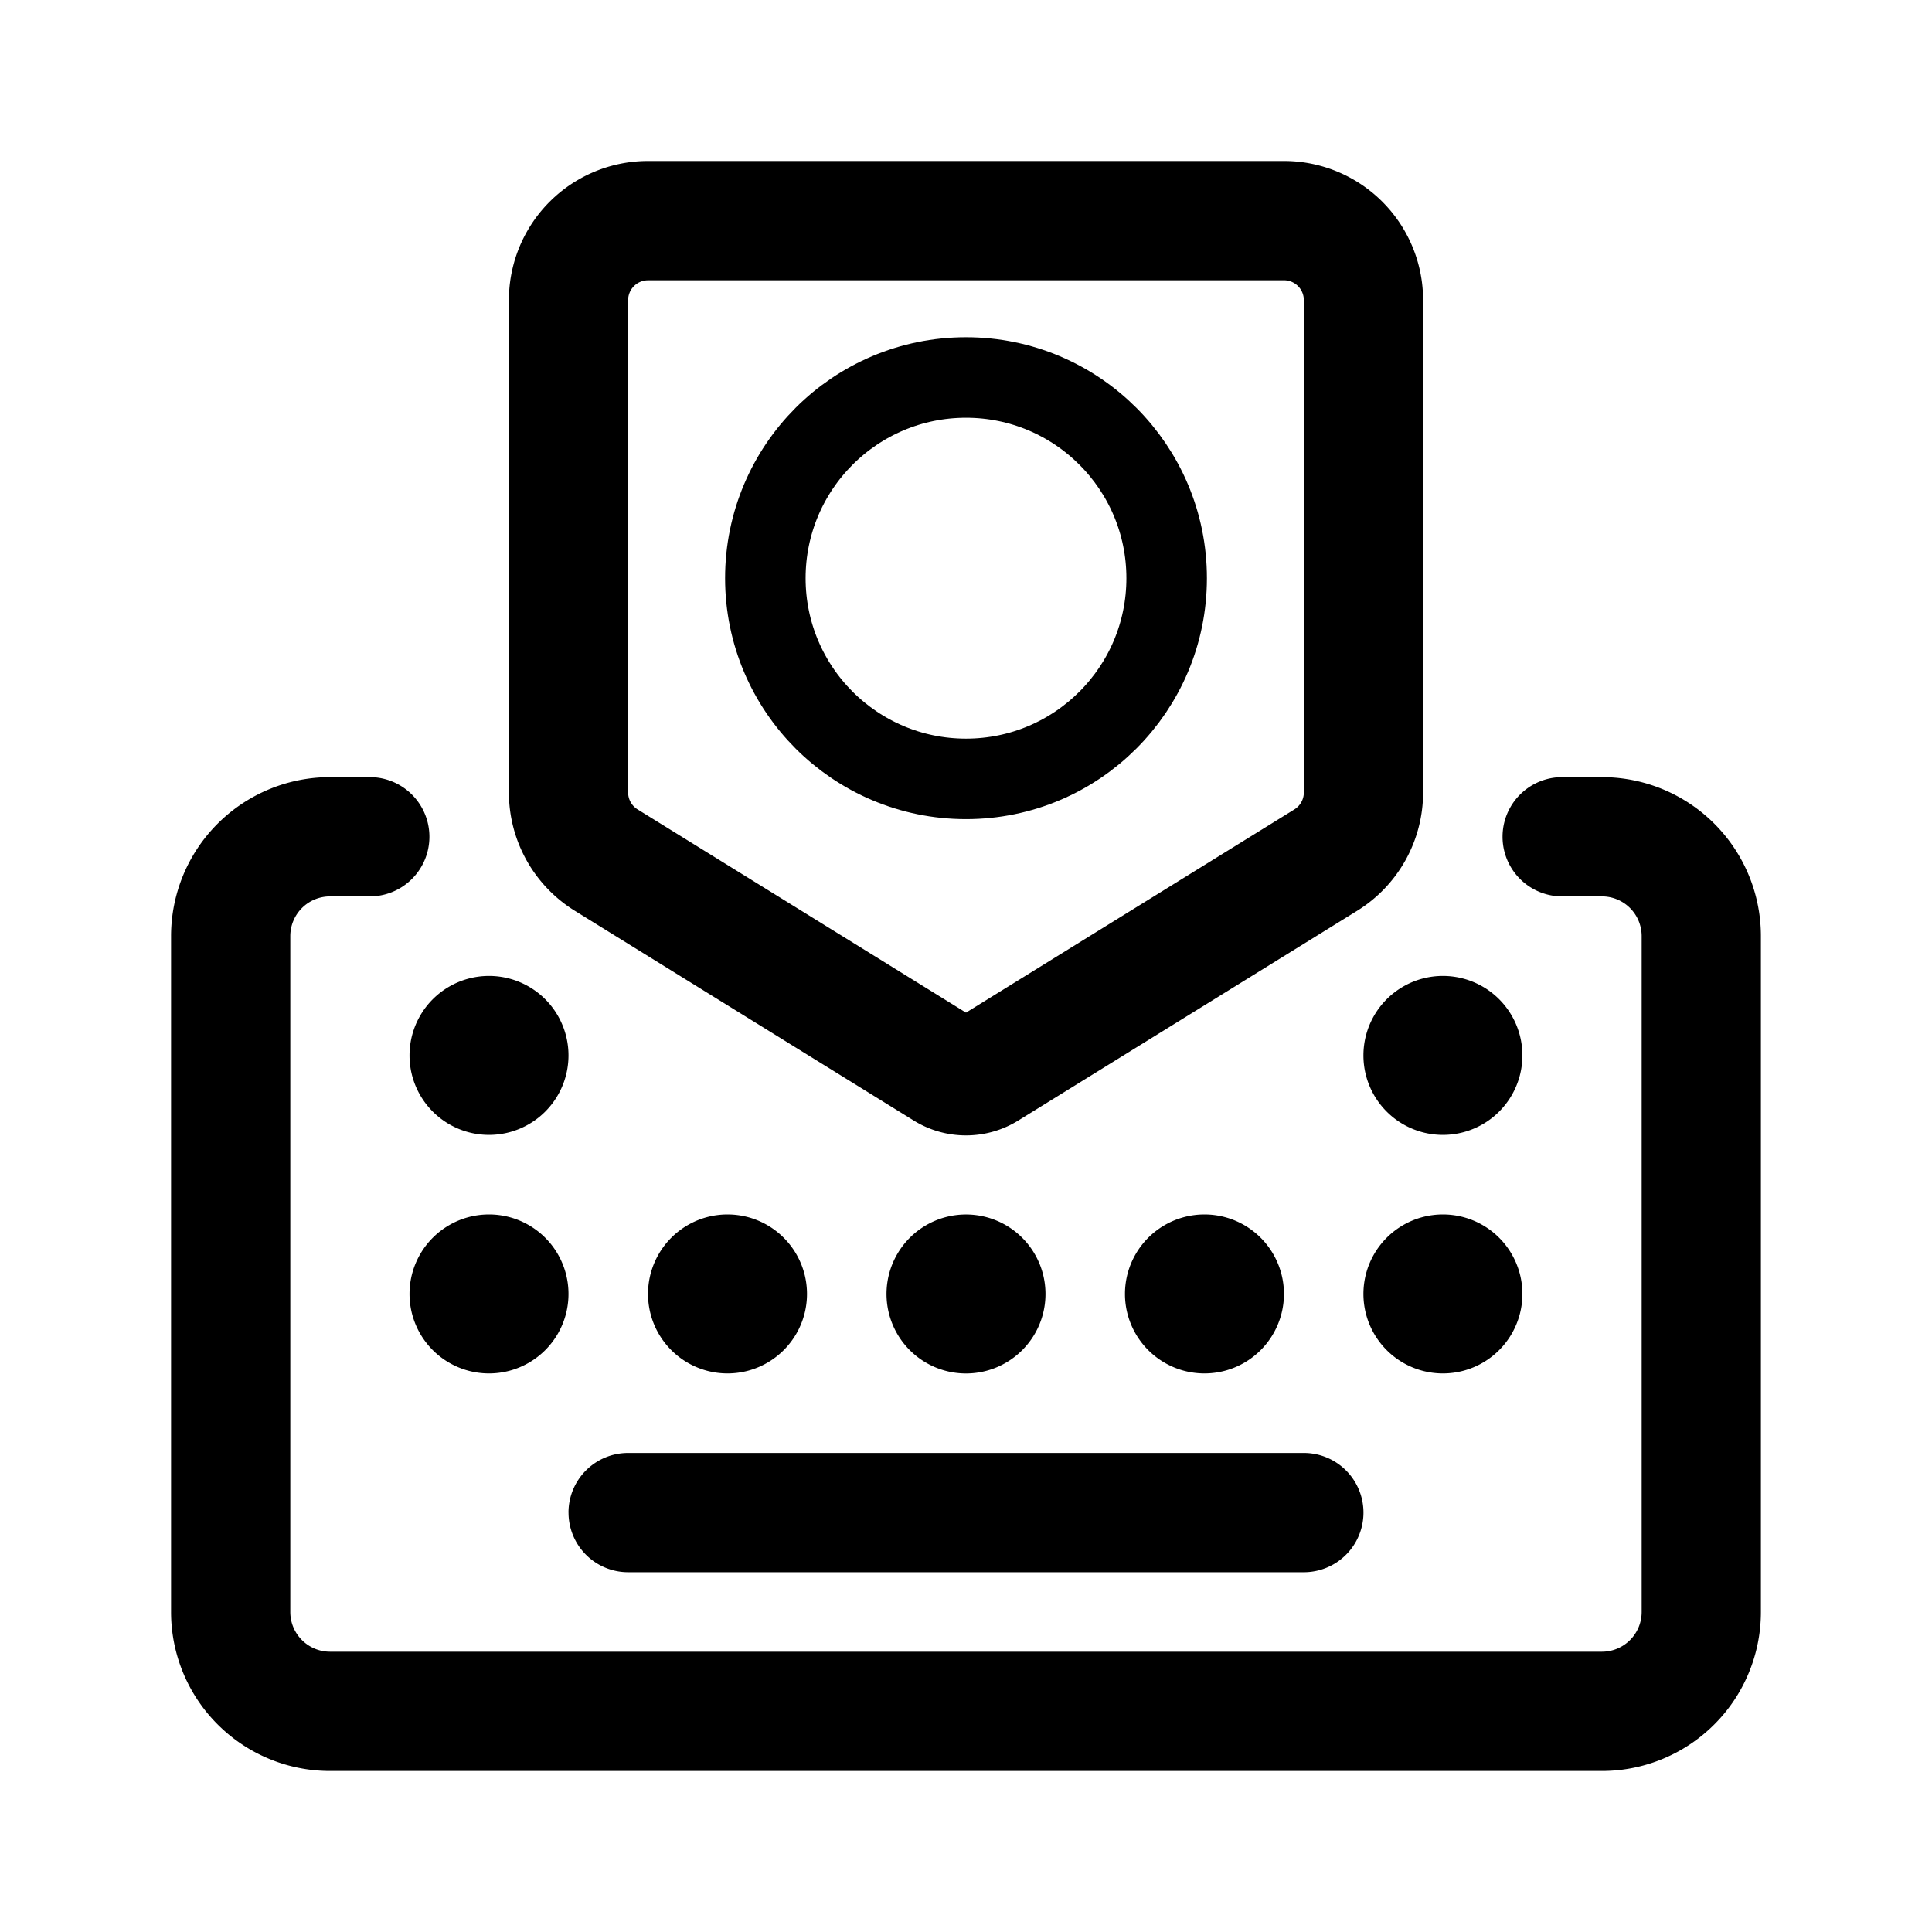 <svg xmlns="http://www.w3.org/2000/svg" width="192" height="192" viewBox="0 0 50.8 50.8"><path d="M17.039 7.37a.523.523 0 0 0-.523.522v12.946c0 .18.094.349.248.444l8.636 5.344 8.636-5.344a.523.523 0 0 0 .247-.444V7.892a.523.523 0 0 0-.522-.523zm-3.658.522a3.658 3.658 0 0 1 3.658-3.659h16.722a3.658 3.658 0 0 1 3.658 3.659v12.946a3.659 3.659 0 0 1-1.733 3.11l-8.911 5.515a2.612 2.612 0 0 1-2.75 0l-8.91-5.514a3.659 3.659 0 0 1-1.734-3.111zM8.678 23.57a1.045 1.045 0 0 0-1.045 1.045v17.77a1.045 1.045 0 0 0 1.045 1.045h33.443a1.045 1.045 0 0 0 1.045-1.045v-17.77a1.045 1.045 0 0 0-1.045-1.045h-1.045a1.568 1.568 0 0 1 0-3.136h1.045a4.18 4.18 0 0 1 4.18 4.181v17.77a4.18 4.18 0 0 1-4.18 4.181H8.678a4.18 4.18 0 0 1-4.18-4.181v-17.77a4.18 4.18 0 0 1 4.18-4.181h1.045a1.568 1.568 0 0 1 0 3.136zm6.27 16.202a1.568 1.568 0 0 1 1.568-1.568h17.767a1.568 1.568 0 0 1 0 3.136H16.516a1.568 1.568 0 0 1-1.567-1.568zm-2.09-3.659a2.09 2.09 0 1 0 0-4.18 2.09 2.09 0 0 0 0 4.18zm2.09-8.362a2.09 2.09 0 1 1-4.18 0 2.09 2.09 0 0 1 4.18 0zm4.181 8.362a2.09 2.09 0 1 0 0-4.18 2.09 2.09 0 0 0 0 4.18zm14.631-2.09a2.09 2.09 0 1 1-4.18 0 2.09 2.09 0 0 1 4.18 0zm4.18 2.09a2.09 2.09 0 1 0 0-4.18 2.09 2.09 0 0 0 0 4.18zm2.09-8.362a2.09 2.09 0 1 1-4.18 0 2.09 2.09 0 0 1 4.18 0zM25.4 36.114a2.09 2.09 0 1 0 0-4.18 2.09 2.09 0 0 0 0 4.18z"/><ellipse cx="25.4" cy="15.203" fill="none" stroke="#000" stroke-width="2.117" rx="5.276" ry="5.277"/></svg>